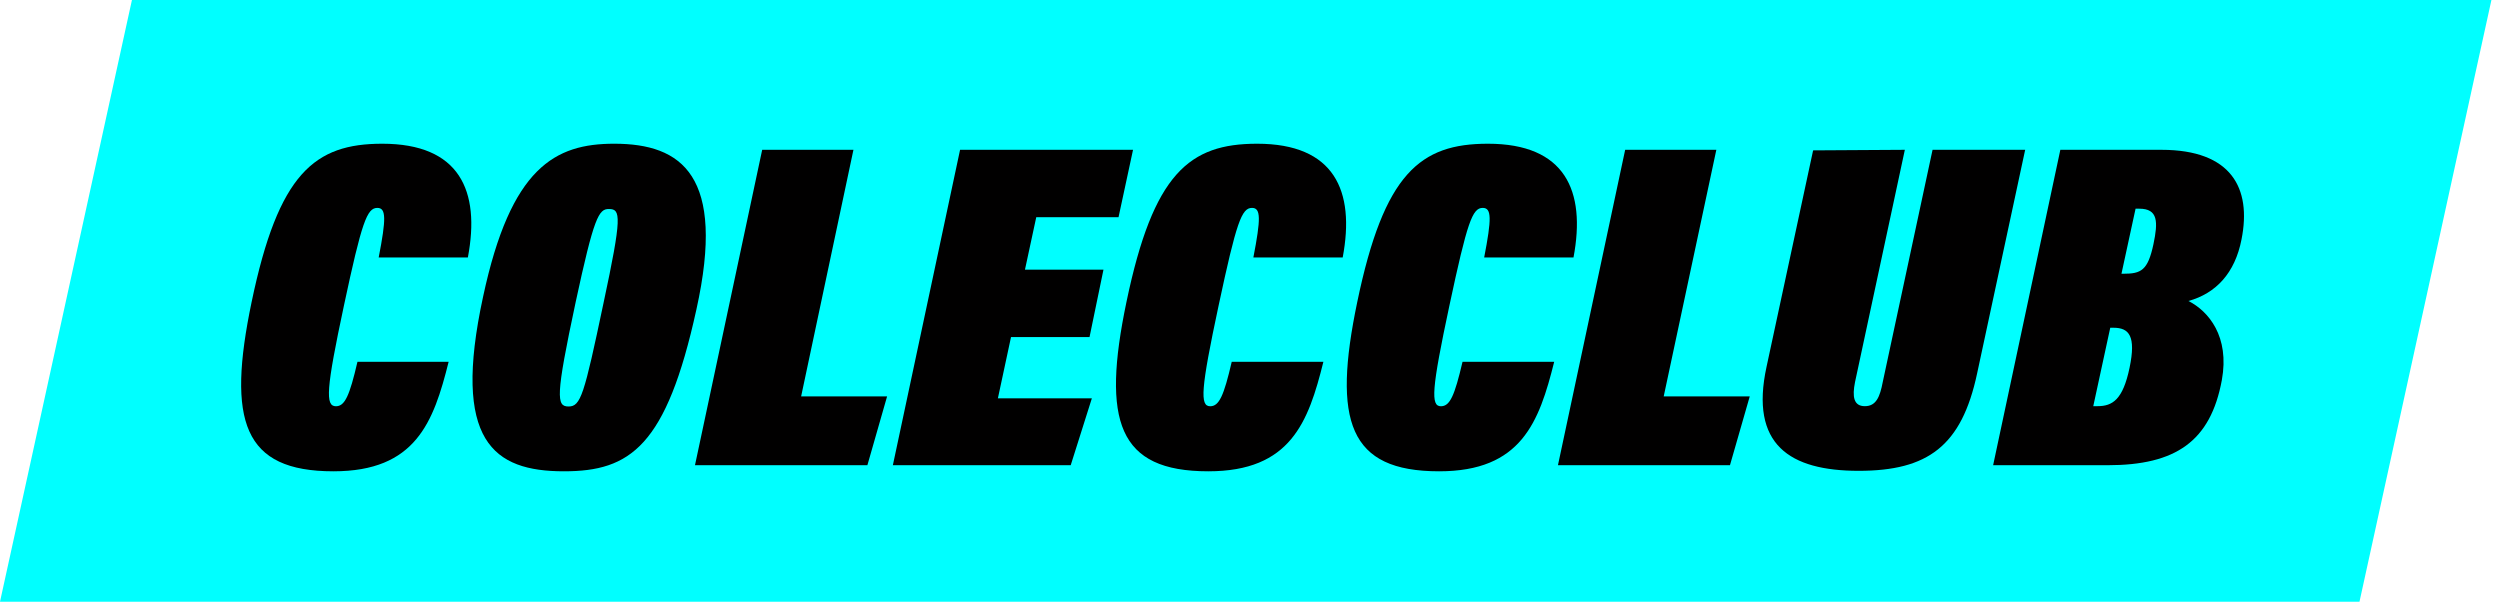 <svg xmlns="http://www.w3.org/2000/svg" viewBox="0 0 312.06 75.11"><defs><style>.cls-1{fill:aqua;}.cls-2{fill:#010000;}</style></defs><g id="Layer_1" data-name="Layer 1"><polygon class="cls-1" points="16.47 0 0 75.11 294.52 75.11 310.99 0 16.47 0"/><path class="cls-2" d="M56,45.16c-1.88,7.54-4.11,13.67-14.38,13.67-11.26,0-13.32-6.25-10.21-21.14,3.35-16.07,7.86-19.75,16.31-19.75,9.63,0,12.27,5.84,10.68,14.2H47.27c.94-4.85.94-6.19-.17-6.19-1.29,0-1.94,1.75-4.17,12.2s-2.34,12.56-1,12.56c1.11,0,1.7-1.28,2.69-5.55Z"/><path class="cls-2" d="M86.93,38.62c-3.75,17.11-8.27,20.21-16.54,20.21-8.8,0-14-3.74-10.09-21.79,3.46-16.18,9-19.1,16.37-19.1C85.11,17.94,90.63,21.91,86.93,38.62Zm-15.08-.88c-2.52,11.8-2.4,13-.88,13s1.94-1.4,4.35-12.85c2.34-10.92,2.17-11.8.7-11.8C74.73,26.06,74.14,27.11,71.85,37.74Z"/><path class="cls-2" d="M95.14,18.7h11.39L100,49.48h10.73l-2.46,8.59H86.75Z"/><path class="cls-2" d="M136,42.07h-9.8l-1.64,7.65h11.73l-2.64,8.35H111.45l8.39-39.37h21.59l-1.81,8.41H129.35l-1.41,6.55h9.8Z"/><path class="cls-2" d="M165.19,45.16c-1.87,7.54-4.1,13.67-14.37,13.67-11.26,0-13.32-6.25-10.21-21.14,3.35-16.07,7.86-19.75,16.31-19.75,9.62,0,12.26,5.84,10.68,14.2H156.45c.94-4.85.94-6.19-.17-6.19-1.29,0-1.94,1.75-4.17,12.2s-2.35,12.56-1.05,12.56c1.11,0,1.7-1.28,2.69-5.55Z"/><path class="cls-2" d="M194,45.16c-1.88,7.54-4.11,13.67-14.37,13.67-11.27,0-13.32-6.25-10.21-21.14,3.34-16.07,7.86-19.75,16.31-19.75,9.62,0,12.26,5.84,10.68,14.2H185.26c.94-4.85.94-6.19-.18-6.19-1.29,0-1.93,1.75-4.16,12.2s-2.35,12.56-1.06,12.56c1.12,0,1.7-1.28,2.7-5.55Z"/><path class="cls-2" d="M202.86,18.7h11.38l-6.57,30.78h10.74l-2.47,8.59H194.47Z"/><path class="cls-2" d="M237.77,18.7l-6.22,29c-.36,1.81-.18,3,1.23,3s1.88-1.17,2.23-3l6.22-29h11.56l-6,27.92c-1.93,9.06-6.16,12.15-14.78,12.15s-13.62-3.27-11.5-13l5.81-27Z"/><path class="cls-2" d="M257.18,18.7H269.8c8.74,0,11.26,4.79,10,11.16-.82,4.26-3.23,6.77-6.63,7.71,2.52,1.28,5.16,4.44,4.17,9.87-1.41,7.65-5.75,10.63-14.26,10.63H248.79Zm4.11,32h.53c1.88,0,3.17-.82,4-4.79s-.06-5-2-5h-.41Zm3.76-16.53c2.22,0,3.05-.41,3.75-3.68.59-2.8.59-4.44-1.76-4.44h-.47l-1.76,8.12Z"/></g></svg>